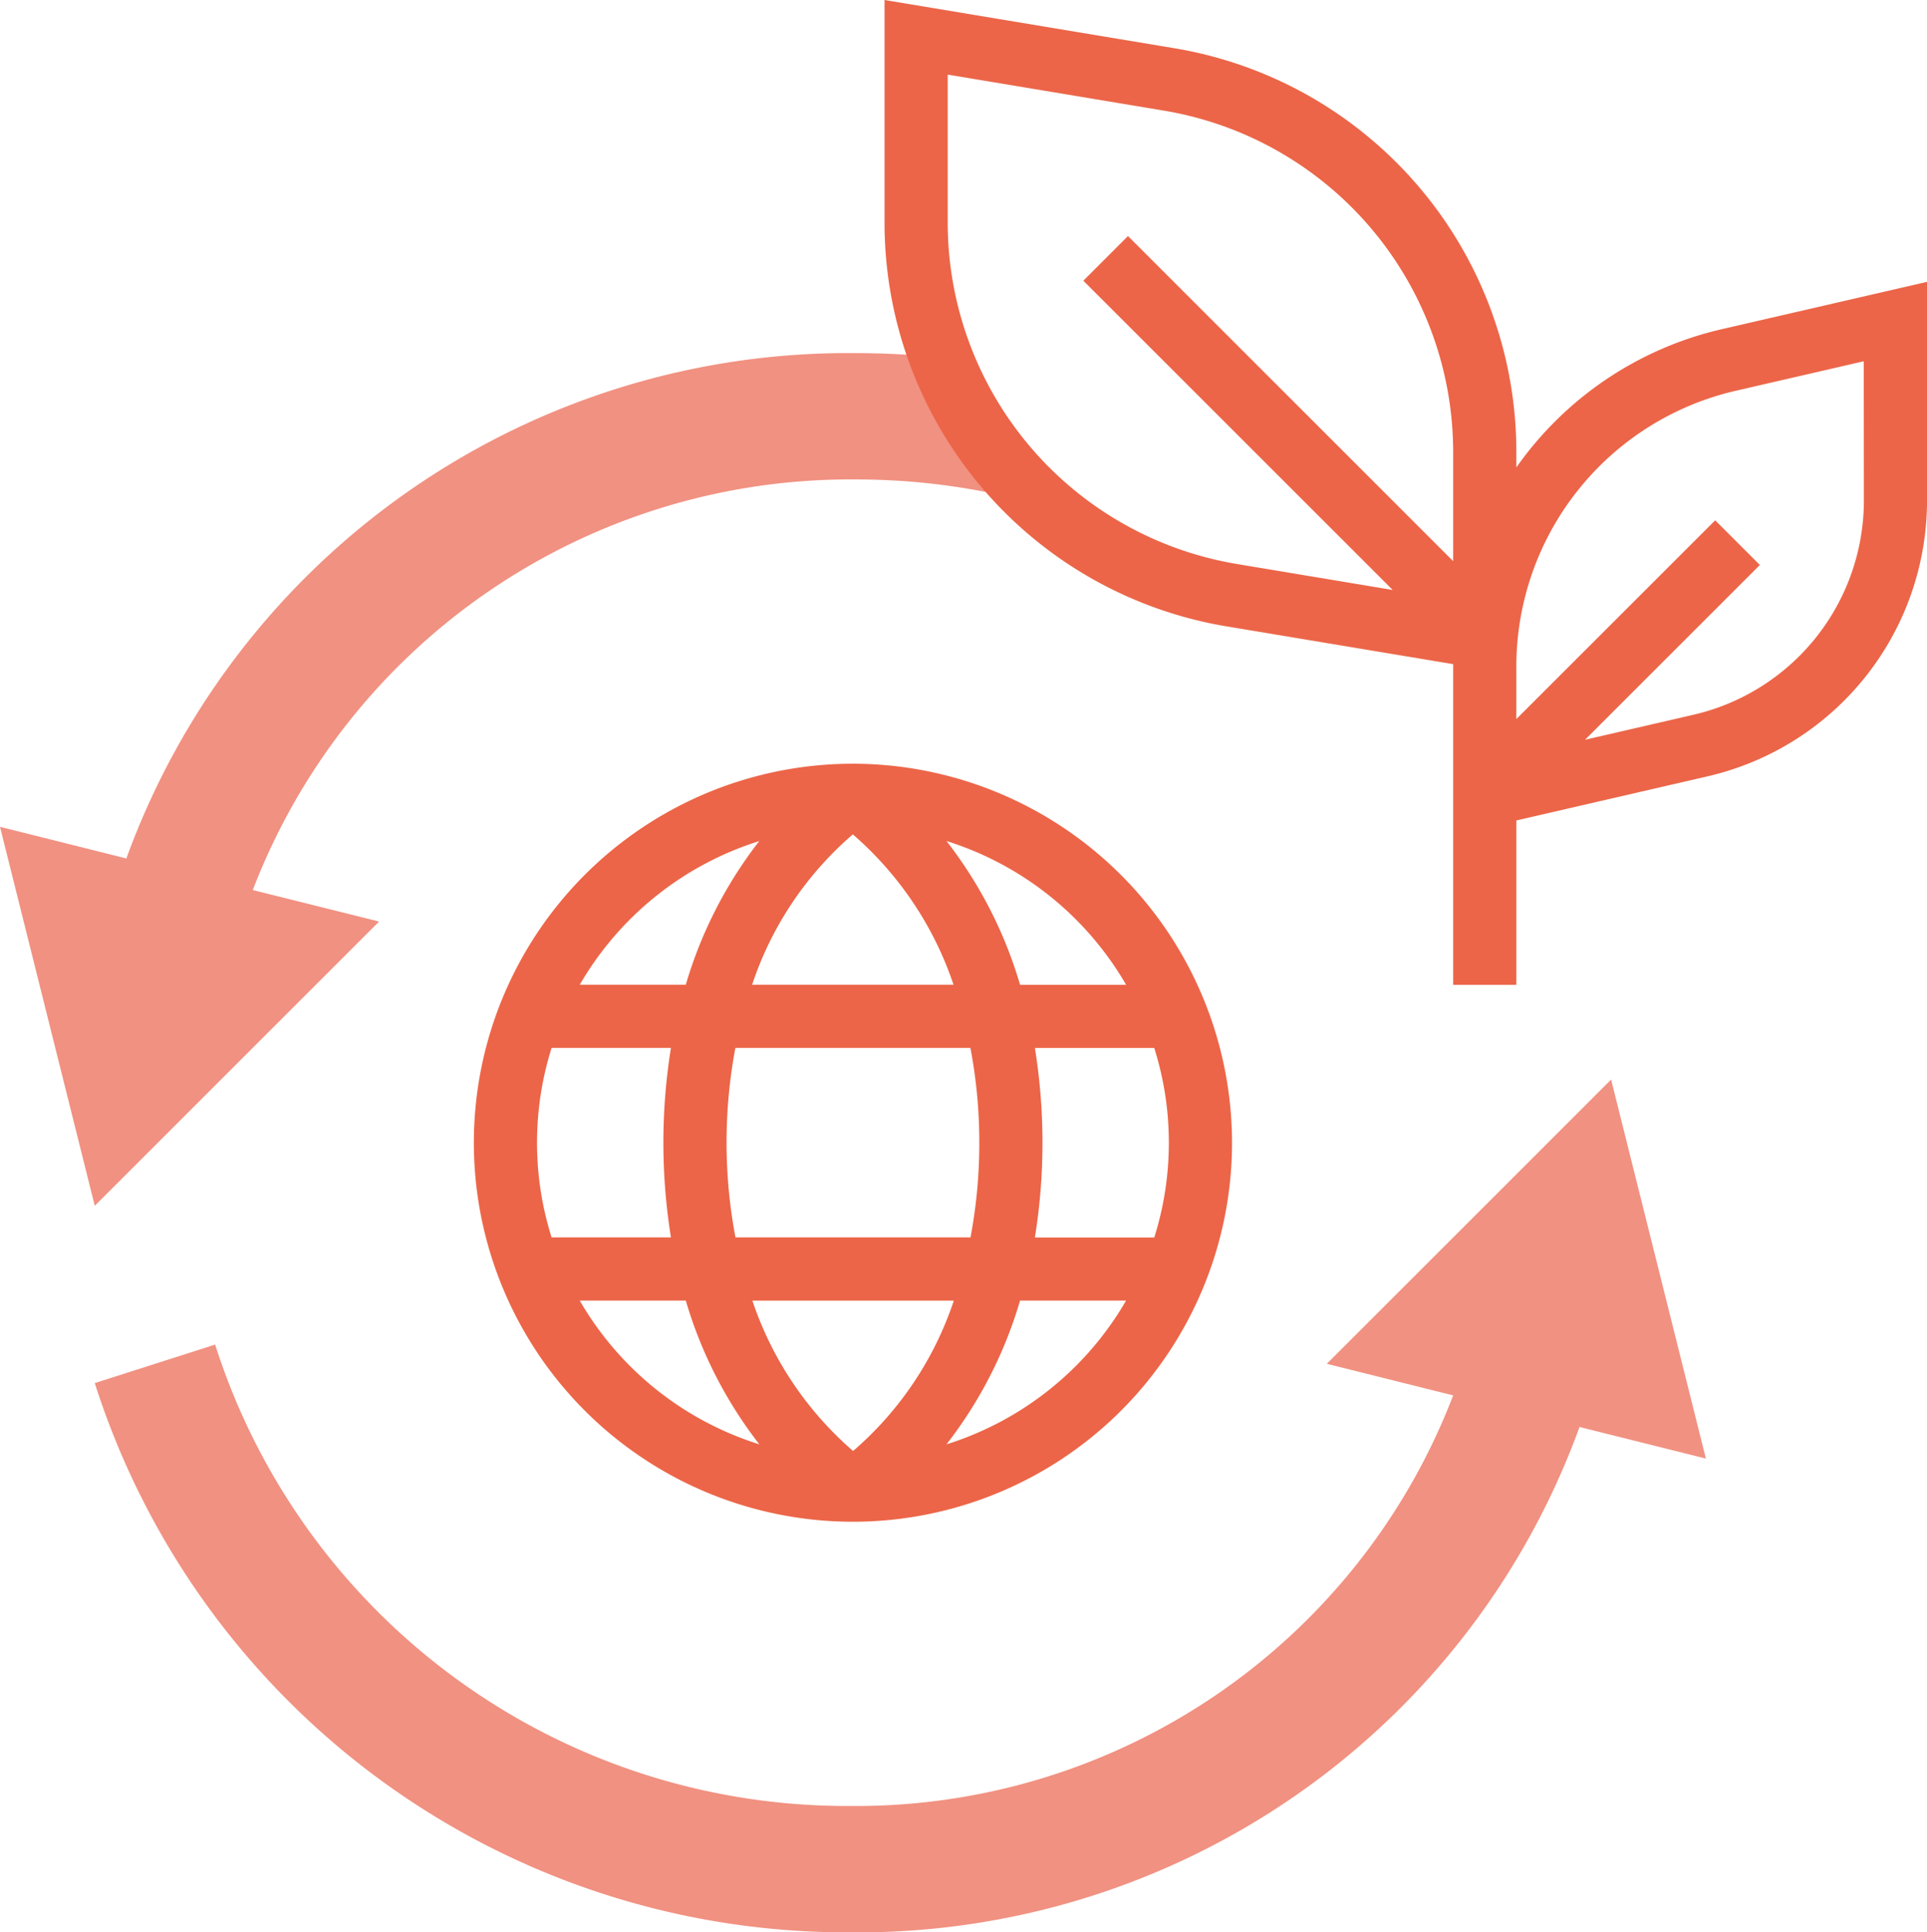 <svg xmlns="http://www.w3.org/2000/svg" width="115.106" height="115.448" viewBox="0 0 115.106 115.448"><defs><style>.a{fill:#f19181;}.b{fill:#ec6548;}</style></defs><g transform="translate(-16 -6.552)"><g transform="translate(21.661 71.051)"><g transform="translate(0)"><path class="a" d="M136.237,302.644l-7.548-1.887a45.848,45.848,0,0,1-43.571,30.192A47.137,47.137,0,0,1,40,298.134l7.189-2.3A39.6,39.6,0,0,0,85.118,323.4a38.211,38.211,0,0,0,36.023-24.531l-7.548-1.887L130.576,280Z" transform="translate(-40 -280)"/></g></g><g transform="translate(16 27.65)"><path class="a" d="M72.255,96.306l-.025-.036A48.262,48.262,0,0,0,67.119,96a45.848,45.848,0,0,0-43.571,30.192L16,124.3l5.661,22.644,16.983-16.983L31.1,128.079a38.211,38.211,0,0,1,36.023-24.531,40.355,40.355,0,0,1,11.3,1.606l-.045-.064a22.672,22.672,0,0,1-6.123-8.784Z" transform="translate(-16 -96)"/></g><g transform="translate(44.305 6.552)"><path class="b" d="M158.644,200a22.644,22.644,0,1,0,22.644,22.644A22.669,22.669,0,0,0,158.644,200Zm16.317,13.209h-6.333a25.849,25.849,0,0,0-4.395-8.59A18.946,18.946,0,0,1,174.961,213.209Zm2.553,9.435a18.842,18.842,0,0,1-.87,5.661h-7.131a35.607,35.607,0,0,0,0-11.322h7.129a18.784,18.784,0,0,1,.872,5.661Zm-18.862,18.417a20.5,20.5,0,0,1-6.014-8.982h12.03a20.283,20.283,0,0,1-6.016,8.982ZM151.628,228.3a30.037,30.037,0,0,1-.532-5.661,30.362,30.362,0,0,1,.526-5.661H165.66a30.039,30.039,0,0,1,.532,5.661,30.364,30.364,0,0,1-.526,5.661Zm-11.854-5.661a18.843,18.843,0,0,1,.87-5.661h7.129a35.681,35.681,0,0,0,0,11.322h-7.129A18.784,18.784,0,0,1,139.774,222.644Zm18.864-18.417a20.513,20.513,0,0,1,6.014,8.982h-12.03a20.269,20.269,0,0,1,6.016-8.982Zm-5.584.393a25.811,25.811,0,0,0-4.395,8.59h-6.333A18.946,18.946,0,0,1,153.055,204.619Zm-10.728,27.459h6.333a25.849,25.849,0,0,0,4.395,8.59A18.946,18.946,0,0,1,142.327,232.079Zm21.906,8.59a25.812,25.812,0,0,0,4.395-8.59h6.333a18.946,18.946,0,0,1-10.728,8.59Z" transform="translate(-136 -154.371)"/><path class="b" d="M290.056,26.209a20.686,20.686,0,0,0-12.316,8.271v-.859a24.451,24.451,0,0,0-20.5-24.2L240,6.552V19.791a24.451,24.451,0,0,0,20.5,24.195l13.467,2.246V65.39h3.774V55.57l11.365-2.623A16.906,16.906,0,0,0,302.271,36.4V23.392Zm-46.282-6.418V11.009l12.849,2.142a20.69,20.69,0,0,1,17.343,20.472v6.455L254.543,20.655l-2.668,2.668L270.354,41.8l-9.237-1.54a20.69,20.69,0,0,1-17.343-20.472ZM298.5,36.4a13.144,13.144,0,0,1-10.239,12.869l-6.418,1.481,10.443-10.443-2.668-2.668L277.74,49.513V46.435A16.906,16.906,0,0,1,290.9,29.887l7.593-1.751Z" transform="translate(-215.469 -6.552)"/></g></g></svg>
